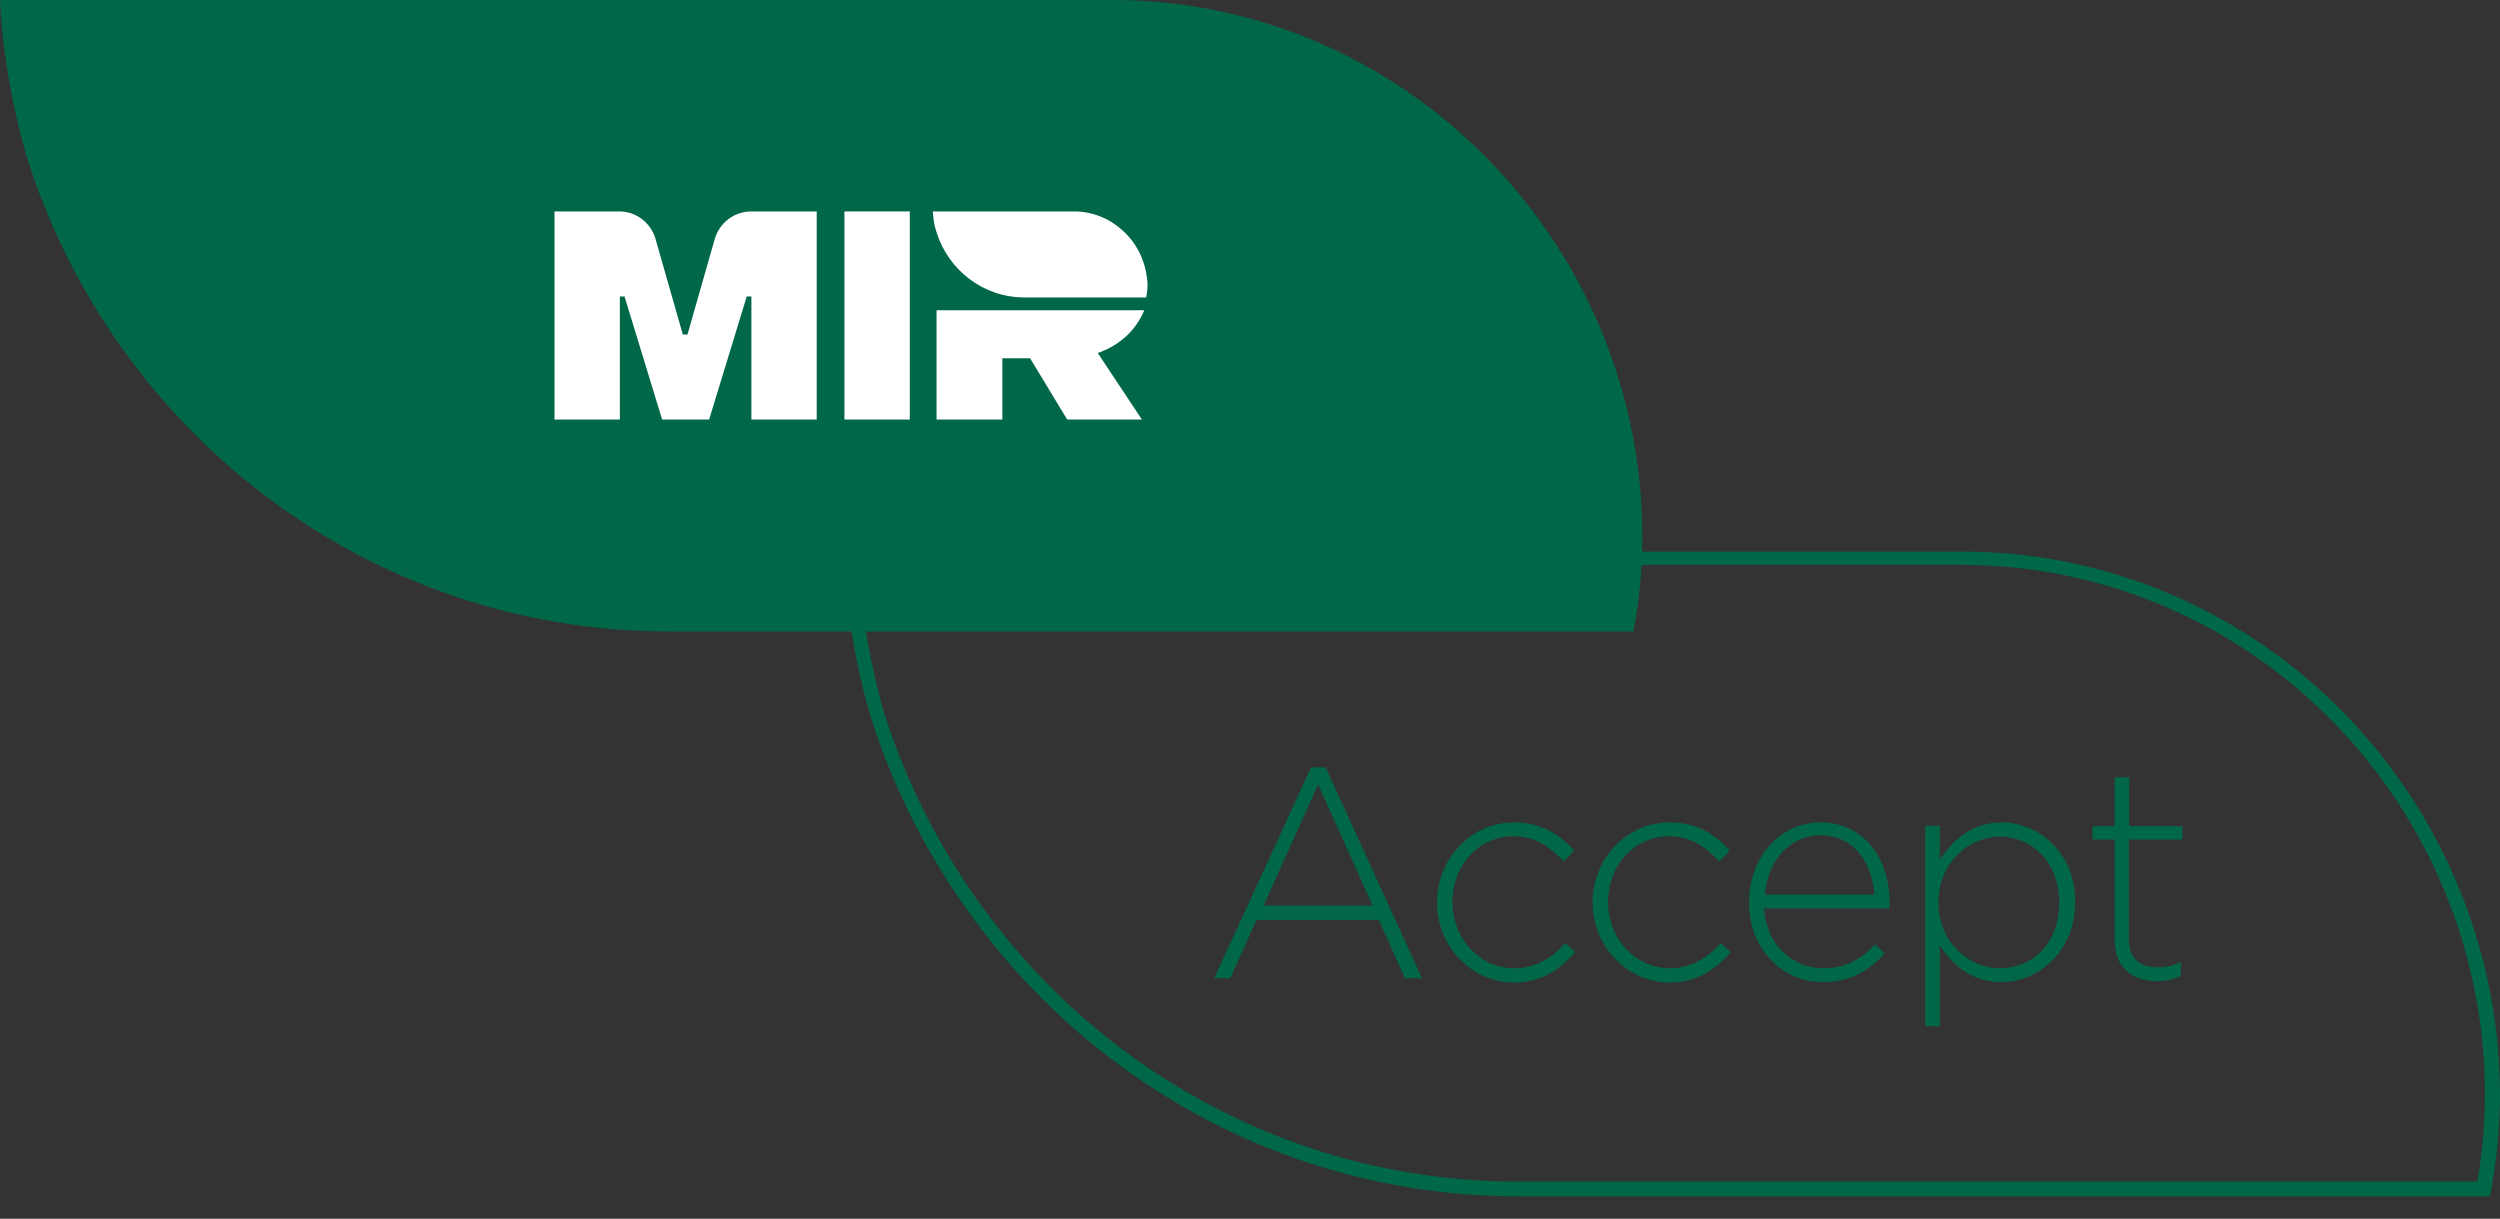 <svg width="80" height="39" viewBox="0 0 80 39" fill="none" xmlns="http://www.w3.org/2000/svg">
<rect x="0" y="0" width="80" height="39" fill="#333333" stroke="none"/>
<path fill-rule="evenodd" clip-rule="evenodd" d="M42.42 24.554H41.954L38.856 31.305H39.367L40.209 29.435H44.119L44.961 31.305H45.503L42.42 24.554ZM42.179 25.102L43.924 28.979H40.435L42.179 25.102Z" fill="#006848"/>
<path d="M45.984 28.872V28.887C45.984 30.256 47.052 31.426 48.435 31.442C49.322 31.442 49.909 31.031 50.405 30.468L50.089 30.18C49.683 30.636 49.142 30.985 48.465 30.985C47.367 30.985 46.48 30.058 46.48 28.872V28.857C46.48 27.671 47.337 26.759 48.435 26.759C49.157 26.759 49.623 27.139 50.044 27.565L50.375 27.215C49.924 26.728 49.352 26.318 48.45 26.318C47.052 26.318 45.984 27.504 45.984 28.872Z" fill="#006848"/>
<path d="M50.962 28.887V28.872C50.962 27.504 52.029 26.318 53.428 26.318C54.33 26.318 54.902 26.728 55.353 27.215L55.022 27.565C54.601 27.139 54.135 26.759 53.413 26.759C52.315 26.759 51.458 27.671 51.458 28.857V28.872C51.458 30.058 52.345 30.985 53.443 30.985C54.12 30.985 54.661 30.636 55.067 30.18L55.383 30.468C54.886 31.031 54.3 31.442 53.413 31.442C52.044 31.426 50.962 30.256 50.962 28.887Z" fill="#006848"/>
<path fill-rule="evenodd" clip-rule="evenodd" d="M55.969 28.857V28.872C55.969 30.408 57.066 31.426 58.315 31.426C59.232 31.426 59.818 31.046 60.315 30.514L59.999 30.225C59.593 30.651 59.097 30.985 58.345 30.985C57.412 30.985 56.525 30.286 56.45 29.07H60.45C60.465 28.994 60.465 28.963 60.465 28.872C60.465 27.428 59.608 26.318 58.255 26.318C56.946 26.318 55.969 27.458 55.969 28.857ZM58.255 26.728C59.352 26.728 59.909 27.641 59.984 28.629H56.48C56.555 27.534 57.292 26.728 58.255 26.728Z" fill="#006848"/>
<path fill-rule="evenodd" clip-rule="evenodd" d="M61.608 26.424H62.074V27.519C62.48 26.88 63.112 26.318 64.059 26.318C65.217 26.318 66.405 27.261 66.405 28.857V28.872C66.405 30.453 65.217 31.426 64.059 31.426C63.097 31.426 62.48 30.879 62.074 30.256V32.84H61.608V26.424ZM65.894 28.887V28.872C65.894 27.595 65.022 26.774 63.999 26.774C62.992 26.774 62.029 27.625 62.029 28.872V28.887C62.029 30.134 62.992 30.985 63.999 30.985C65.067 30.97 65.894 30.18 65.894 28.887Z" fill="#006848"/>
<path d="M67.668 26.865V30.058C67.668 30.985 68.254 31.396 69.006 31.396C69.307 31.396 69.532 31.35 69.788 31.229V30.788C69.517 30.909 69.322 30.955 69.081 30.955C68.51 30.955 68.119 30.712 68.119 30.012V26.865H69.833V26.439H68.134V24.873H67.668V26.439H66.961V26.865H67.668Z" fill="#006848"/>
<path d="M47.022 4.516C44 1.718 40 0 35.579 0H0C0.06 1.308 0.256 2.569 0.541 3.801C0.602 4.09 0.662 4.364 0.752 4.637C0.782 4.744 0.812 4.865 0.842 4.972C3.594 13.805 11.759 20.206 21.398 20.206H52.27C52.451 19.218 52.556 18.214 52.556 17.165C52.541 12.148 50.406 7.663 47.022 4.516Z" fill="#006848"/>
<path d="M79.669 38.283H48.616C43.894 38.283 39.398 36.778 35.624 33.935C31.97 31.183 29.218 27.26 27.849 22.897C27.819 22.775 27.789 22.669 27.759 22.562C27.699 22.38 27.654 22.182 27.609 22C27.594 21.909 27.564 21.817 27.549 21.741C27.248 20.449 27.067 19.157 27.007 17.895L26.992 17.652H62.797C67.097 17.652 71.218 19.278 74.406 22.228C77.954 25.527 79.999 30.195 79.999 35.03C79.999 36.018 79.909 37.021 79.714 38.101L79.669 38.283ZM27.458 18.077C27.534 19.248 27.714 20.434 27.985 21.605C28 21.696 28.03 21.772 28.045 21.863C28.09 22.046 28.135 22.228 28.18 22.41C28.21 22.532 28.24 22.639 28.27 22.745C29.609 27.017 32.3 30.864 35.879 33.555C39.579 36.337 43.985 37.812 48.601 37.812H79.278C79.443 36.824 79.518 35.911 79.518 34.999C79.518 30.286 77.533 25.74 74.075 22.532C70.977 19.659 66.962 18.077 62.767 18.077H27.458Z" fill="#006848"/>
<path d="M36.617 9.928H29.97V10.339V13.425H32.075V11.464H32.962L34.15 13.425H36.541L35.128 11.296C35.834 11.053 36.361 10.552 36.617 9.928Z" fill="white"/>
<path d="M35.94 7.389C35.533 7.009 34.977 6.766 34.376 6.766H29.849C29.864 6.948 29.879 7.115 29.924 7.283C29.94 7.313 29.94 7.359 29.955 7.389C29.955 7.404 29.97 7.42 29.97 7.435C30.346 8.636 31.458 9.518 32.782 9.518H36.676C36.706 9.381 36.721 9.244 36.721 9.107C36.691 8.423 36.406 7.815 35.94 7.389Z" fill="white"/>
<path d="M22.872 7.648L22 10.704H21.85L20.977 7.648C20.827 7.131 20.361 6.766 19.82 6.766H17.744V13.425H19.835V9.487H19.985L21.188 13.425H22.692L23.895 9.487H24.045V13.425H26.135V6.766H24.045C23.489 6.766 23.023 7.131 22.872 7.648Z" fill="white"/>
<path d="M29.113 6.766H27.022V13.425H29.113V6.766Z" fill="white"/>
</svg>
